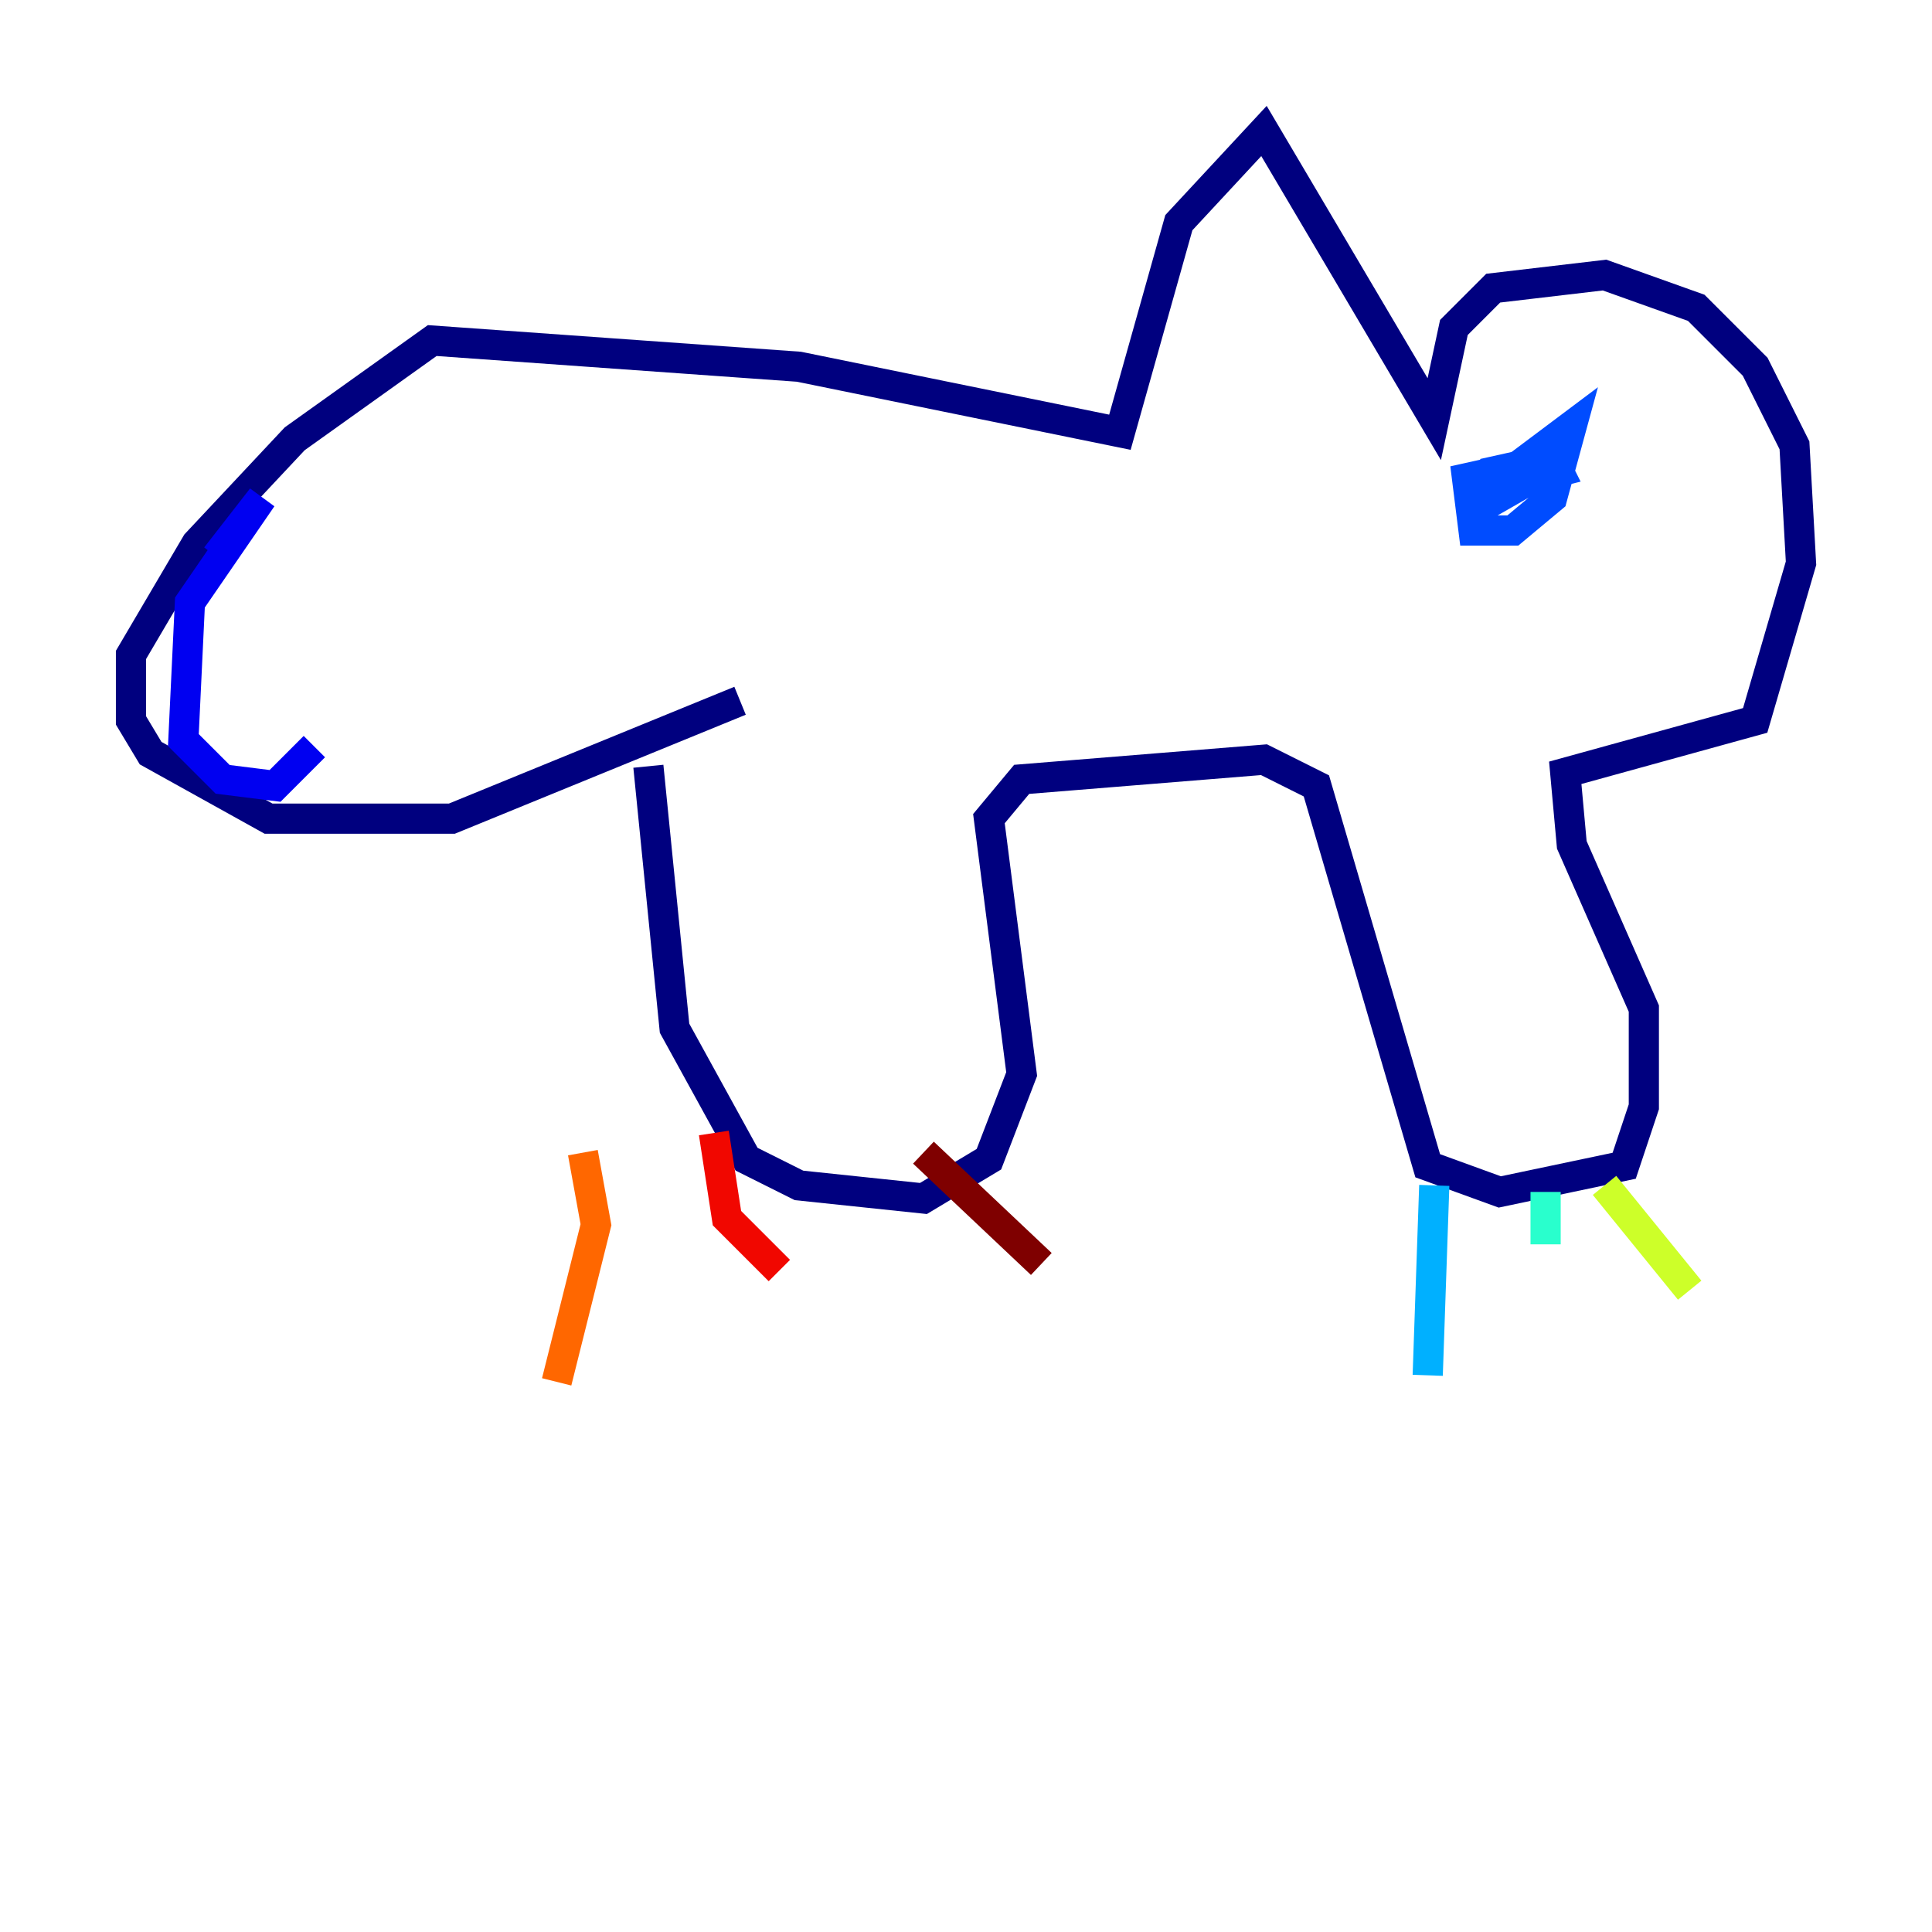 <?xml version="1.0" encoding="utf-8" ?>
<svg baseProfile="tiny" height="128" version="1.2" viewBox="0,0,128,128" width="128" xmlns="http://www.w3.org/2000/svg" xmlns:ev="http://www.w3.org/2001/xml-events" xmlns:xlink="http://www.w3.org/1999/xlink"><defs /><polyline fill="none" points="42.956,50.766 44.691,68.122 49.464,76.8 52.936,78.536 61.18,79.403 65.519,76.8 67.688,71.159 65.519,54.237 67.688,51.634 83.742,50.332 87.214,52.068 94.59,77.234 99.363,78.969 107.607,77.234 108.909,73.329 108.909,66.82 104.136,55.973 103.702,51.2 116.285,47.729 119.322,37.315 118.888,29.505 116.285,24.298 112.38,20.393 106.305,18.224 98.929,19.091 96.325,21.695 95.024,27.77 83.742,8.678 78.102,14.752 74.197,28.637 52.936,24.298 28.637,22.563 19.525,29.071 13.017,36.014 8.678,43.39 8.678,47.729 9.98,49.898 17.79,54.237 29.939,54.237 49.031,46.427" stroke="#00007f" stroke-width="2" /><polyline fill="none" points="14.319,36.881 17.356,32.976 12.583,39.919 12.149,49.031 14.752,51.634 18.224,52.068 20.827,49.464" stroke="#0000f1" stroke-width="2" /><polyline fill="none" points="100.664,30.807 104.136,28.203 102.834,32.976 100.231,35.146 97.627,35.146 97.193,31.675 101.098,30.807 101.532,31.675 98.495,33.41 98.929,31.241 102.834,30.373 103.268,31.241 99.797,32.108" stroke="#004cff" stroke-width="2" /><polyline fill="none" points="95.024,78.536 94.59,91.119" stroke="#00b0ff" stroke-width="2" /><polyline fill="none" points="102.4,78.969 102.4,82.441" stroke="#29ffcd" stroke-width="2" /><polyline fill="none" points="103.268,85.478 103.268,85.478" stroke="#7cff79" stroke-width="2" /><polyline fill="none" points="106.305,78.536 111.946,85.478" stroke="#cdff29" stroke-width="2" /><polyline fill="none" points="36.881,80.705 36.881,80.705" stroke="#ffc400" stroke-width="2" /><polyline fill="none" points="38.617,76.366 39.485,81.139 36.881,91.552" stroke="#ff6700" stroke-width="2" /><polyline fill="none" points="47.295,75.064 48.163,80.705 51.634,84.176" stroke="#f10700" stroke-width="2" /><polyline fill="none" points="61.18,76.366 68.99,83.742" stroke="#7f0000" stroke-width="2" /></svg>